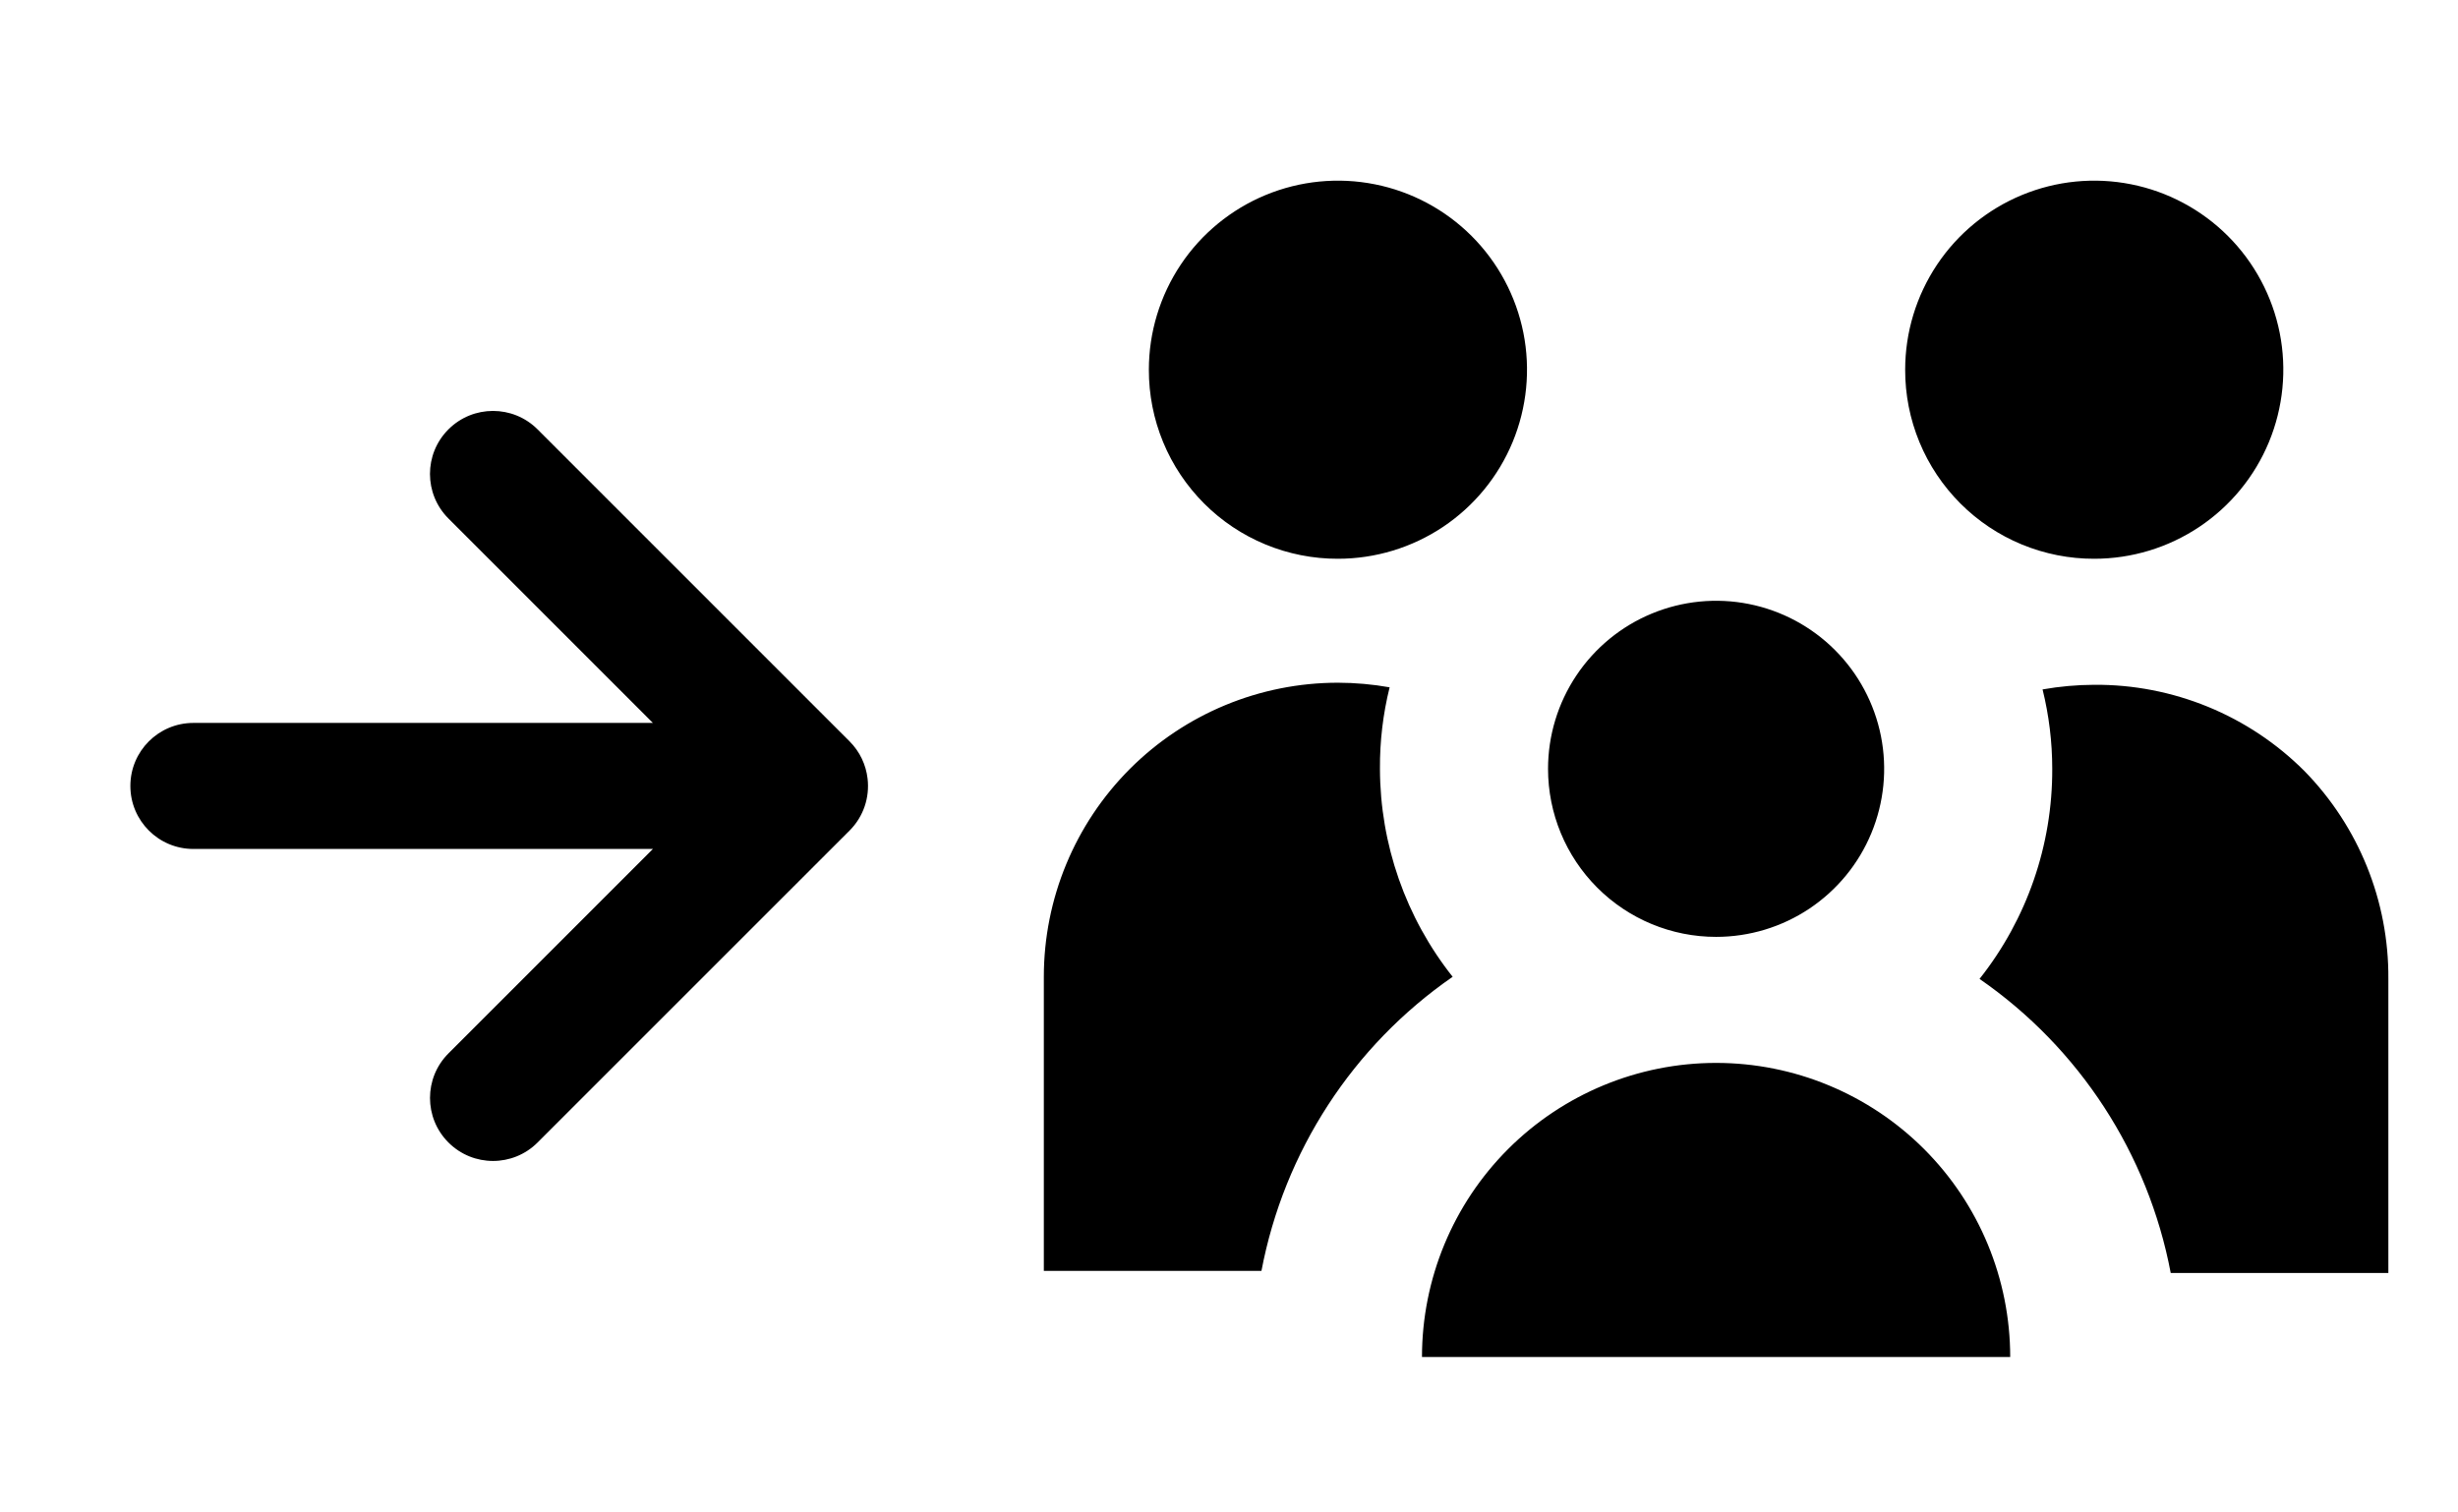 <?xml version="1.0"?>
<svg viewBox="0 0 78 48" fill="none" xmlns="http://www.w3.org/2000/svg">
  <path fill-rule="evenodd" clip-rule="evenodd" d="M40.03 40.333C40.748 36.546 42.927 33.193 46.097 31C44.608 29.122 43.796 26.797 43.79 24.4C43.784 23.528 43.887 22.659 44.097 21.813C43.556 21.717 43.007 21.668 42.457 21.667C39.982 21.667 37.608 22.65 35.857 24.4C34.107 26.151 33.124 28.525 33.124 31V40.333H40.03ZM45.791 16.722C44.804 17.381 43.644 17.733 42.457 17.733C41.669 17.735 40.888 17.581 40.159 17.28C39.43 16.979 38.768 16.538 38.211 15.98C37.653 15.422 37.211 14.76 36.91 14.032C36.609 13.303 36.455 12.522 36.457 11.733C36.457 10.547 36.809 9.387 37.468 8.4C38.127 7.413 39.065 6.644 40.161 6.19C41.257 5.736 42.464 5.617 43.628 5.849C44.791 6.08 45.861 6.652 46.7 7.491C47.539 8.33 48.11 9.399 48.342 10.563C48.573 11.727 48.454 12.933 48 14.03C47.546 15.126 46.777 16.063 45.791 16.722ZM69.79 16.722C68.804 17.381 67.644 17.733 66.457 17.733C65.669 17.735 64.888 17.581 64.159 17.28C63.43 16.979 62.768 16.538 62.211 15.98C61.653 15.422 61.211 14.76 60.91 14.032C60.609 13.303 60.455 12.522 60.457 11.733C60.457 10.547 60.809 9.387 61.468 8.4C62.127 7.413 63.065 6.644 64.161 6.19C65.257 5.736 66.464 5.617 67.628 5.849C68.791 6.08 69.861 6.652 70.7 7.491C71.539 8.33 72.11 9.399 72.342 10.563C72.573 11.727 72.454 12.933 72 14.03C71.546 15.126 70.777 16.063 69.79 16.722ZM70.065 22.431C71.209 22.9 72.249 23.592 73.124 24.467C74.85 26.228 75.808 28.601 75.79 31.067V40.4H68.884C68.167 36.613 65.987 33.26 62.817 31.067C64.32 29.17 65.133 26.82 65.124 24.4C65.124 23.551 65.021 22.704 64.817 21.88C65.358 21.784 65.907 21.735 66.457 21.733C67.694 21.724 68.92 21.962 70.065 22.431ZM57.42 28.835C56.543 29.421 55.512 29.733 54.457 29.733C53.042 29.733 51.686 29.172 50.686 28.171C49.686 27.171 49.124 25.815 49.124 24.4C49.124 23.345 49.437 22.314 50.023 21.437C50.609 20.56 51.441 19.876 52.416 19.473C53.391 19.069 54.463 18.963 55.498 19.169C56.532 19.375 57.482 19.883 58.228 20.629C58.974 21.375 59.482 22.325 59.688 23.36C59.894 24.394 59.788 25.466 59.384 26.441C58.981 27.416 58.297 28.248 57.42 28.835ZM47.857 36.467C49.608 34.717 51.982 33.733 54.457 33.733C56.932 33.733 59.306 34.717 61.057 36.467C62.807 38.217 63.79 40.591 63.79 43.067H45.124C45.124 40.591 46.107 38.217 47.857 36.467ZM17.059 13.627C16.278 12.846 15.011 12.846 14.23 13.627C13.449 14.408 13.449 15.674 14.23 16.455L20.718 22.943H6.137C5.032 22.943 4.137 23.838 4.137 24.943C4.137 26.048 5.032 26.943 6.137 26.943H20.719L14.231 33.431C13.45 34.212 13.45 35.478 14.231 36.259C15.012 37.04 16.278 37.04 17.059 36.259L26.959 26.36C27.409 25.91 27.6 25.298 27.531 24.711C27.481 24.278 27.29 23.858 26.958 23.526L17.059 13.627Z" fill="currentColor"/>
</svg>
<!-- store.steampowered.com/public/javascript/applications/store/main.js -->
